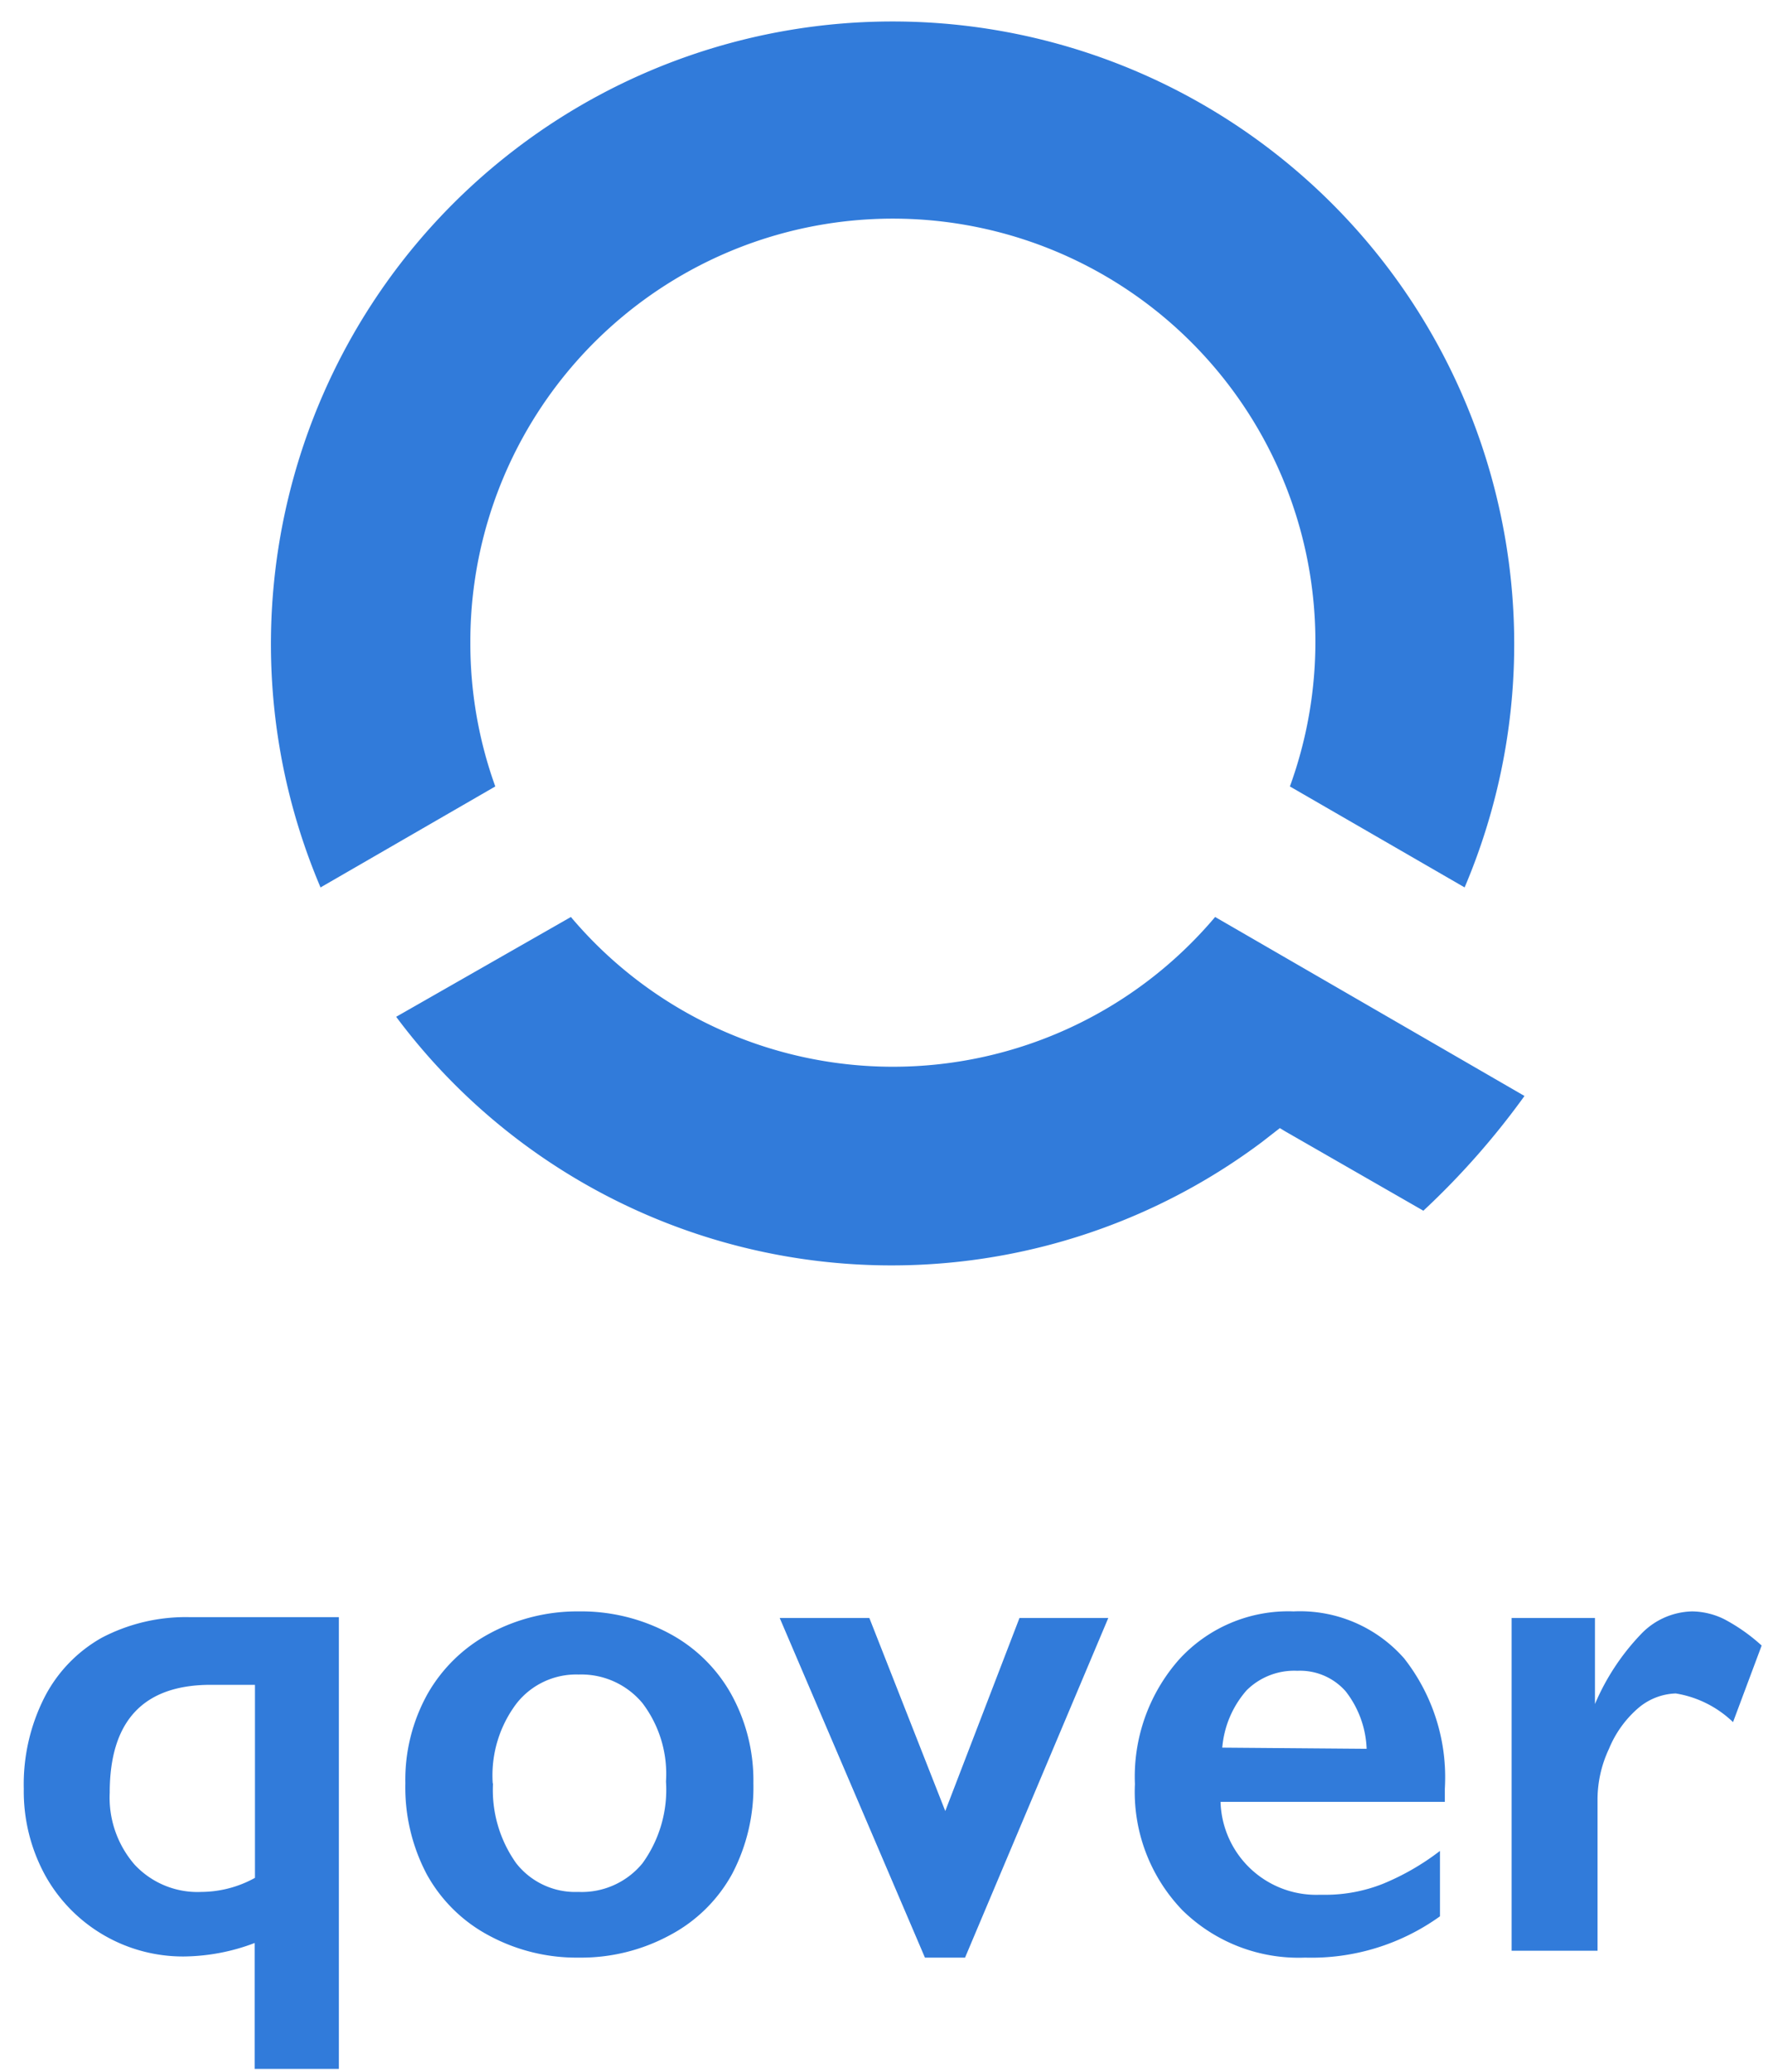 <svg xmlns="http://www.w3.org/2000/svg" width="64" height="75" viewBox="0 0 64 75">
    <g fill="#317BDA" fill-rule="nonzero">
        <path d="M9.219 70.338a7.374 7.374 0 0 1-2.572.488 5.702 5.702 0 0 1-5.019-2.95 6.34 6.34 0 0 1-.767-3.114 6.954 6.954 0 0 1 .747-3.313 5.189 5.189 0 0 1 2.073-2.16 6.546 6.546 0 0 1 3.184-.747h5.402v16.354H9.22v-4.558zm-1.587-9.346c-2.44 0-3.66 1.302-3.66 3.905a3.7 3.7 0 0 0 .902 2.606 3.109 3.109 0 0 0 2.416.986 4.04 4.04 0 0 0 1.939-.509v-6.988H7.632zM20.956 58.334a6.743 6.743 0 0 1 3.256.79 5.561 5.561 0 0 1 2.26 2.211c.543.985.818 2.095.8 3.219a6.746 6.746 0 0 1-.768 3.281 5.5 5.5 0 0 1-2.26 2.222 6.743 6.743 0 0 1-3.288.81 6.67 6.67 0 0 1-3.276-.81 5.53 5.53 0 0 1-2.24-2.222 6.746 6.746 0 0 1-.767-3.281 6.393 6.393 0 0 1 .808-3.24 5.644 5.644 0 0 1 2.261-2.19 6.68 6.68 0 0 1 3.214-.79zm-3.11 6.23a4.573 4.573 0 0 0 .84 2.887 2.715 2.715 0 0 0 2.25 1.038 2.84 2.84 0 0 0 2.322-1.038c.619-.857.92-1.904.85-2.96a4.24 4.24 0 0 0-.85-2.834 2.88 2.88 0 0 0-2.312-1.038 2.746 2.746 0 0 0-2.24 1.038 4.313 4.313 0 0 0-.87 2.897l.01.01zM31.47 58.573l2.748 6.988 2.686-6.988h3.215l-5.185 12.294h-1.452l-5.257-12.294zM46.827 58.334a5.015 5.015 0 0 1 4.003 1.703 6.974 6.974 0 0 1 1.472 4.714v.478h-8.119a3.465 3.465 0 0 0 3.557 3.364h.238c.71 0 1.414-.134 2.074-.394a8.987 8.987 0 0 0 2.074-1.195v2.368a7.966 7.966 0 0 1-4.884 1.495 6 6 0 0 1-4.438-1.713 6.173 6.173 0 0 1-1.721-4.569 6.412 6.412 0 0 1 1.586-4.496 5.347 5.347 0 0 1 4.158-1.755zm2.644 4.974a3.596 3.596 0 0 0-.756-2.077 2.197 2.197 0 0 0-1.753-.747 2.445 2.445 0 0 0-1.835.706 3.595 3.595 0 0 0-.882 2.076l5.226.042zM61.23 58.334c.41.002.815.098 1.182.28.492.26.948.581 1.358.956l-1.036 2.772a3.886 3.886 0 0 0-2.074-1.038c-.51.018-.997.212-1.38.55a3.904 3.904 0 0 0-1.036 1.454 4.324 4.324 0 0 0-.415 1.807v5.503h-3.11V58.573h3.017v3.115a8.39 8.39 0 0 1 1.659-2.523 2.632 2.632 0 0 1 1.835-.83zM43.986 33.196a15.255 15.255 0 0 1-11.66 5.421c-4.494 0-8.76-1.983-11.66-5.421l-6.325 3.613a22.364 22.364 0 0 0 31.335 4.538l.654-.509.186.114 5.009 2.877a28.272 28.272 0 0 0 3.66-4.154l-11.199-6.48zM17.026 23.28A15.316 15.316 0 0 1 26.234 9.18a15.278 15.278 0 0 1 16.572 2.9 15.33 15.33 0 0 1 3.887 16.39l6.325 3.655c4.005-9.433 1.147-20.384-6.954-26.649a22.476 22.476 0 0 0-27.506 0c-8.102 6.265-10.96 17.216-6.955 26.65l6.326-3.656a15.262 15.262 0 0 1-.903-5.191z"/>
    </g>
</svg>
